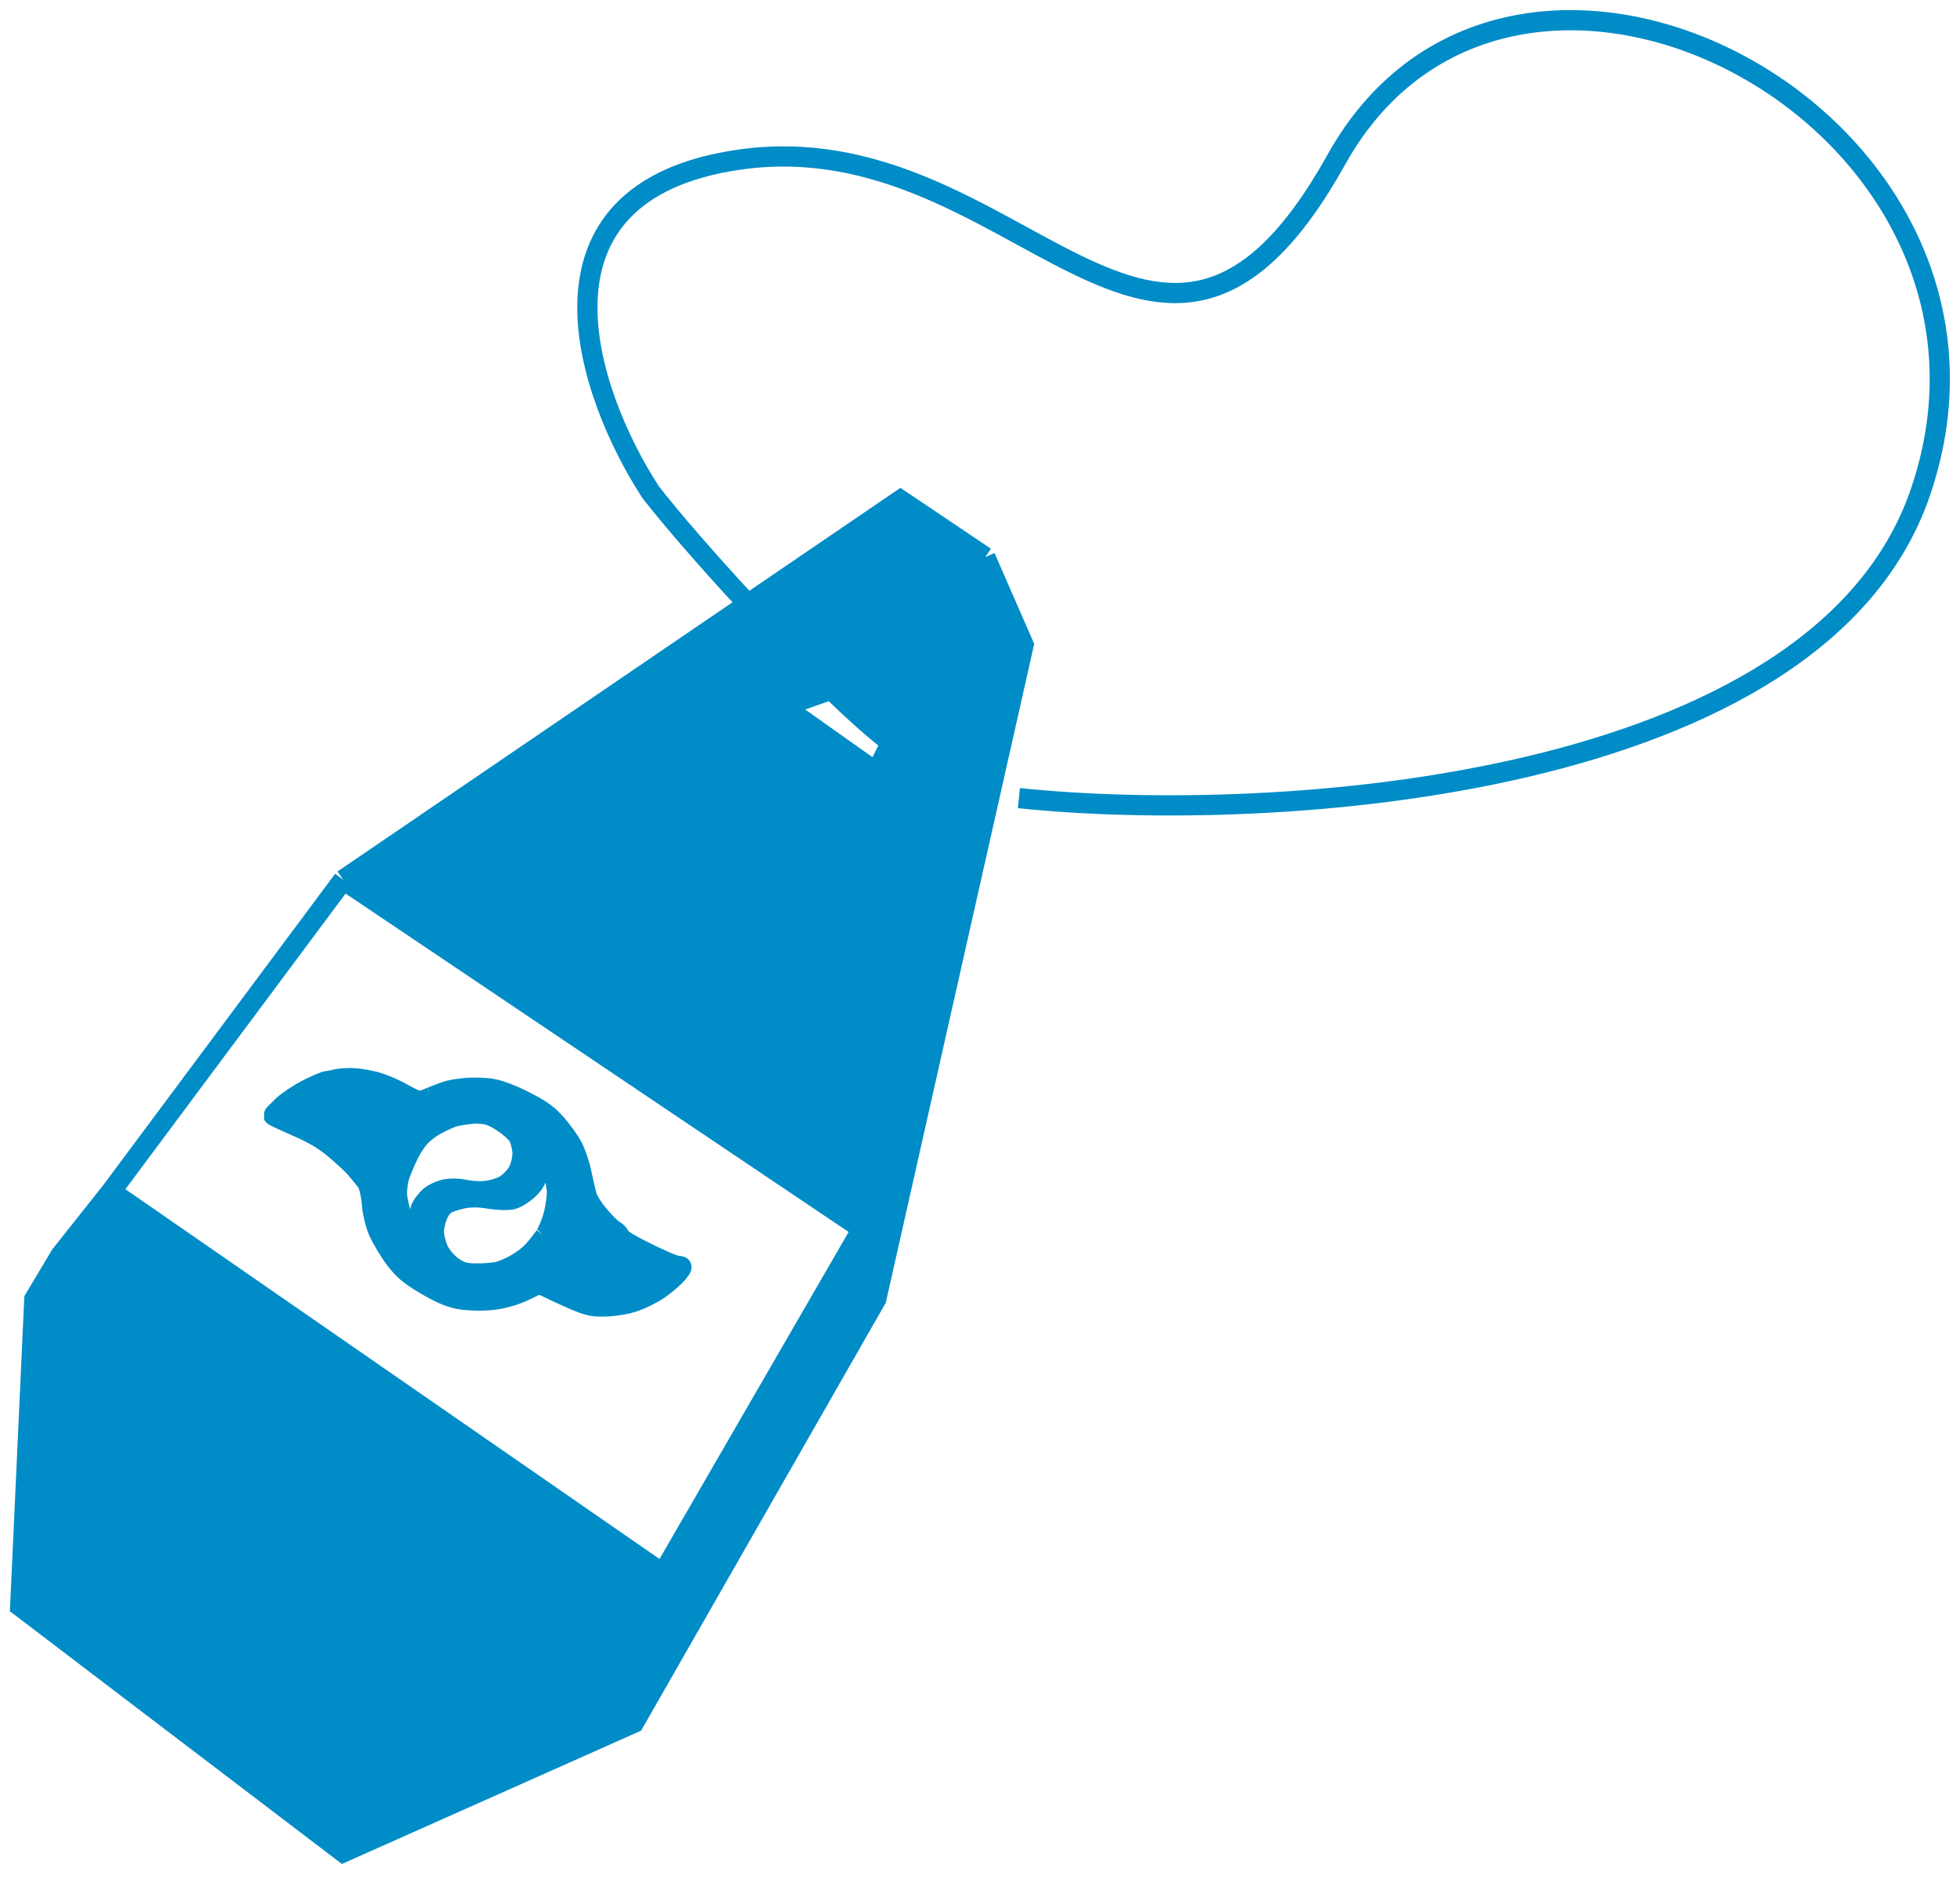 <svg width="97" height="93" viewBox="0 0 97 93" fill="none" xmlns="http://www.w3.org/2000/svg">
<path d="M37.011 29.898L16.987 43.547L42.666 60.824L48.761 27.575L44.564 24.75L37.011 29.898C38.377 31.371 39.822 32.864 41.138 34.136L41.567 33.986L44.564 35.833L44.099 36.76L43.365 38.223L38.769 34.964L41.138 34.136C39.822 32.864 38.377 31.371 37.011 29.898Z" fill="#008CC7"/>
<path d="M50.659 31.921L48.761 27.575L42.666 60.824L32.8 77.883L31.375 80.599L16.987 86.684L2.998 76.361L1.215 74.84L1 79.512L16.987 91.682L31.375 85.271L43.365 64.301L50.659 31.921Z" fill="#008CC7"/>
<path d="M2.998 62.127L1.699 64.301L1.215 74.84L2.998 76.361L16.987 86.684L31.375 80.599L32.8 77.883L5.496 58.977L2.998 62.127Z" fill="#008CC7"/>
<path fill-rule="evenodd" clip-rule="evenodd" d="M25.953 54.505C26.813 54.939 27.108 55.155 27.539 55.646C27.83 55.975 28.194 56.486 28.346 56.783C28.498 57.08 28.691 57.644 28.767 58.029C28.844 58.414 28.966 58.925 29.025 59.157C29.085 59.39 29.366 59.843 29.657 60.172C29.931 60.506 30.267 60.83 30.388 60.896C30.509 60.961 30.64 61.088 30.659 61.185C30.683 61.298 31.171 61.604 31.992 62.004C32.697 62.355 33.398 62.661 33.544 62.654C33.79 62.672 33.789 62.7 33.531 63.02C33.373 63.207 32.969 63.563 32.624 63.807C32.269 64.045 31.687 64.334 31.296 64.453C30.916 64.578 30.258 64.668 29.832 64.668C29.148 64.672 28.926 64.609 26.694 63.535L25.93 63.898C25.486 64.117 24.784 64.312 24.267 64.349C23.772 64.398 23.051 64.367 22.667 64.29C22.172 64.18 21.692 63.965 21.006 63.552C20.242 63.097 19.943 62.836 19.547 62.307C19.274 61.944 18.924 61.355 18.757 61.006C18.59 60.658 18.433 60 18.404 59.554C18.369 59.119 18.251 58.626 18.133 58.476C18.015 58.327 17.752 57.998 17.531 57.75C17.304 57.513 16.809 57.06 16.433 56.757C15.959 56.372 15.393 56.053 14.642 55.734C14.046 55.47 13.544 55.242 13.534 55.208C13.529 55.191 13.75 54.966 14.01 54.719C14.288 54.468 14.856 54.1 15.266 53.891C15.688 53.688 16.098 53.508 16.182 53.51C16.272 53.501 16.458 53.472 16.593 53.431C16.729 53.389 17.072 53.359 17.341 53.361C17.61 53.362 18.112 53.432 18.462 53.52C18.807 53.592 19.47 53.863 19.915 54.117C20.74 54.562 20.74 54.562 21.298 54.318L21.332 54.304C21.634 54.185 22.009 54.036 22.183 53.992C22.37 53.935 22.787 53.873 23.113 53.848C23.439 53.823 23.971 53.837 24.299 53.885C24.667 53.94 25.298 54.166 25.953 54.505ZM21.232 55.888C21.554 55.66 22.095 55.393 22.441 55.278C22.792 55.181 23.344 55.105 23.663 55.119C24.139 55.132 24.399 55.229 24.892 55.552C25.237 55.781 25.59 56.101 25.668 56.272C25.763 56.438 25.84 56.795 25.86 57.049C25.867 57.325 25.774 57.734 25.642 57.979C25.511 58.223 25.22 58.525 24.991 58.66C24.762 58.795 24.321 58.929 24.012 58.949C23.708 58.986 23.233 58.945 22.955 58.882C22.677 58.818 22.251 58.818 21.991 58.878C21.742 58.945 21.424 59.089 21.285 59.214C21.146 59.34 20.953 59.566 20.863 59.733C20.768 59.911 20.736 60.18 20.786 60.351C20.845 60.583 20.819 60.684 20.642 60.775C20.522 60.84 20.326 60.862 20.221 60.82C20.11 60.789 19.951 60.503 19.861 60.196C19.788 59.884 19.685 59.47 19.658 59.255C19.626 59.052 19.657 58.652 19.723 58.372C19.788 58.092 20.033 57.507 20.249 57.079C20.579 56.468 20.79 56.209 21.232 55.888ZM26.138 58.877C26.498 58.526 26.558 58.386 26.668 57.815C26.737 57.45 26.809 57.131 26.839 57.075C26.863 57.031 26.947 57.033 27.013 57.069C27.09 57.11 27.241 57.464 27.356 57.856C27.454 58.253 27.555 58.751 27.564 58.971C27.567 59.203 27.504 59.714 27.407 60.105C27.303 60.508 27.096 60.999 26.96 61.198L26.949 61.212C26.801 61.407 26.562 61.722 26.398 61.899C26.24 62.086 25.871 62.375 25.585 62.536C25.311 62.704 24.901 62.884 24.669 62.946C24.443 62.996 23.937 63.039 23.556 63.034C22.991 63.03 22.764 62.951 22.391 62.693C22.134 62.511 21.822 62.142 21.697 61.874C21.572 61.606 21.463 61.175 21.472 60.921C21.481 60.668 21.585 60.265 21.716 60.02C21.92 59.643 22.058 59.545 22.658 59.381C23.116 59.241 23.632 59.232 24.139 59.319C24.568 59.393 25.094 59.418 25.32 59.368C25.54 59.328 25.906 59.096 26.138 58.877Z" fill="#008CC7"/>
<path d="M16.987 43.547L42.666 60.824M16.987 43.547L5.496 58.977M16.987 43.547L37.011 29.898M48.761 27.575L44.564 24.75L37.011 29.898M48.761 27.575L50.659 31.921L43.365 64.301L31.375 85.271L16.987 91.682L1 79.512L1.215 74.84M48.761 27.575L42.666 60.824M42.666 60.824L32.8 77.883M5.496 58.977L2.998 62.127L1.699 64.301L1.215 74.84M5.496 58.977L32.8 77.883M32.8 77.883L31.375 80.599L16.987 86.684L2.998 76.361L1.215 74.84M21.298 54.318C20.74 54.562 20.74 54.562 19.915 54.117C19.47 53.863 18.807 53.592 18.462 53.52C18.112 53.432 17.61 53.362 17.341 53.361C17.072 53.359 16.729 53.389 16.593 53.431C16.458 53.472 16.272 53.501 16.182 53.51C16.098 53.508 15.688 53.688 15.266 53.891C14.856 54.1 14.288 54.468 14.01 54.719C13.75 54.966 13.529 55.191 13.534 55.208C13.544 55.242 14.046 55.47 14.642 55.734C15.393 56.053 15.959 56.372 16.433 56.757C16.809 57.06 17.304 57.513 17.531 57.75C17.752 57.998 18.015 58.327 18.133 58.476C18.251 58.626 18.369 59.119 18.404 59.554C18.433 60 18.59 60.658 18.757 61.006C18.924 61.355 19.274 61.944 19.547 62.307C19.943 62.836 20.242 63.097 21.006 63.552C21.692 63.965 22.172 64.18 22.667 64.29C23.051 64.367 23.772 64.398 24.267 64.349C24.784 64.312 25.486 64.117 25.93 63.898L26.694 63.535C28.926 64.609 29.148 64.672 29.832 64.668C30.258 64.668 30.916 64.578 31.296 64.453C31.687 64.334 32.269 64.045 32.624 63.807C32.969 63.563 33.373 63.207 33.531 63.02C33.789 62.7 33.79 62.672 33.544 62.654C33.398 62.661 32.697 62.355 31.992 62.004C31.171 61.604 30.683 61.298 30.659 61.185C30.64 61.088 30.509 60.961 30.388 60.896C30.267 60.83 29.931 60.506 29.657 60.172C29.366 59.843 29.085 59.39 29.025 59.157C28.966 58.925 28.844 58.414 28.767 58.029C28.691 57.644 28.498 57.08 28.346 56.783C28.194 56.486 27.83 55.975 27.539 55.646C27.108 55.155 26.813 54.939 25.953 54.505C25.298 54.166 24.667 53.94 24.299 53.885C23.971 53.837 23.439 53.823 23.113 53.848C22.787 53.873 22.37 53.935 22.183 53.992C22.009 54.036 21.634 54.185 21.332 54.304M21.298 54.318L21.332 54.304M21.298 54.318C21.309 54.313 21.32 54.309 21.332 54.304M26.96 61.198C27.096 60.999 27.303 60.508 27.407 60.105C27.504 59.714 27.567 59.203 27.564 58.971C27.555 58.751 27.454 58.253 27.356 57.856C27.241 57.464 27.09 57.11 27.013 57.069C26.947 57.033 26.863 57.031 26.839 57.075C26.809 57.131 26.737 57.45 26.668 57.815C26.558 58.386 26.498 58.526 26.138 58.877C25.906 59.096 25.54 59.328 25.32 59.368C25.094 59.418 24.568 59.393 24.139 59.319C23.632 59.232 23.116 59.241 22.658 59.381C22.058 59.545 21.92 59.643 21.716 60.02C21.585 60.265 21.481 60.668 21.472 60.921C21.463 61.175 21.572 61.606 21.697 61.874C21.822 62.142 22.134 62.511 22.391 62.693C22.764 62.951 22.991 63.03 23.556 63.034C23.937 63.039 24.443 62.996 24.669 62.946C24.901 62.884 25.311 62.704 25.585 62.536C25.871 62.375 26.24 62.086 26.398 61.899C26.562 61.722 26.801 61.407 26.949 61.212M26.96 61.198L26.949 61.212M26.96 61.198C26.956 61.203 26.953 61.208 26.949 61.212M50.425 39.504C62.993 40.821 90.016 39.108 95.043 24.36C101.328 5.925 74.933 -7.902 66.135 7.9C57.337 23.702 50.425 5.925 36.599 7.9C25.539 9.48 29.058 19.532 32.2 24.36C33.216 25.67 35.031 27.762 37.011 29.898M45.397 37.529C45.096 37.45 44.649 37.178 44.099 36.76M37.011 29.898C38.377 31.371 39.822 32.864 41.138 34.136M41.138 34.136L41.567 33.986L44.564 35.833L44.099 36.76M41.138 34.136L38.769 34.964L43.365 38.223L44.099 36.76M41.138 34.136C42.262 35.222 43.292 36.148 44.099 36.76M22.441 55.278C22.095 55.393 21.554 55.66 21.232 55.888C20.79 56.209 20.579 56.468 20.249 57.079C20.033 57.507 19.788 58.092 19.723 58.372C19.657 58.652 19.626 59.052 19.658 59.255C19.685 59.47 19.788 59.884 19.861 60.196C19.951 60.503 20.11 60.789 20.221 60.82C20.326 60.862 20.522 60.84 20.642 60.775C20.819 60.684 20.845 60.583 20.786 60.351C20.736 60.18 20.768 59.911 20.863 59.733C20.953 59.566 21.146 59.34 21.285 59.214C21.424 59.089 21.742 58.945 21.991 58.878C22.251 58.818 22.677 58.818 22.955 58.882C23.233 58.945 23.708 58.986 24.012 58.949C24.321 58.929 24.762 58.795 24.991 58.66C25.22 58.525 25.511 58.223 25.642 57.979C25.774 57.734 25.867 57.325 25.86 57.049C25.84 56.795 25.763 56.438 25.668 56.272C25.59 56.101 25.237 55.781 24.892 55.552C24.399 55.229 24.139 55.132 23.663 55.119C23.344 55.105 22.792 55.181 22.441 55.278Z" stroke="#008CC7"/>
</svg>
